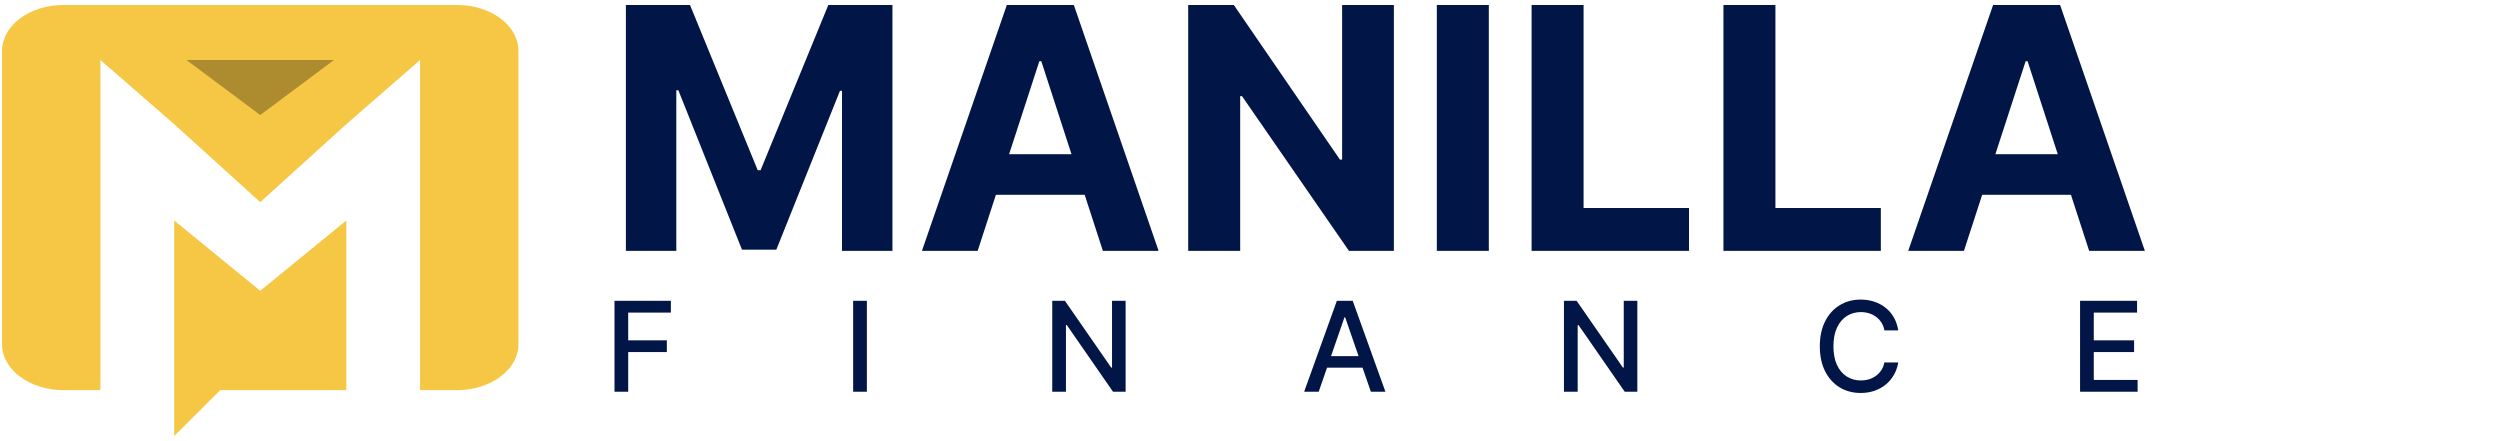 <svg width="244" height="43" viewBox="0 0 244 43" fill="none" xmlns="http://www.w3.org/2000/svg">
<path d="M61.086 0.486H67.344L73.953 16.611H74.234L80.844 0.486H87.102V24.486H82.18V8.865H81.981L75.769 24.369H72.418L66.207 8.807H66.008V24.486H61.086V0.486ZM95.419 24.486H89.981L98.267 0.486H104.806L113.079 24.486H107.642L101.63 5.971H101.442L95.419 24.486ZM95.079 15.053H107.923V19.014H95.079V15.053ZM136.042 0.486V24.486H131.659L121.218 9.381H121.042V24.486H115.968V0.486H120.421L130.78 15.58H130.991V0.486H136.042ZM145.309 0.486V24.486H140.234V0.486H145.309ZM149.483 24.486V0.486H154.558V20.303H164.847V24.486H149.483ZM168.207 24.486V0.486H173.281V20.303H183.57V24.486H168.207ZM191.68 24.486H186.242L194.527 0.486H201.066L209.34 24.486H203.902L197.891 5.971H197.703L191.68 24.486ZM191.34 15.053H204.184V19.014H191.34V15.053Z" fill="#011646"/>
<path d="M59.975 38.232V29.36H65.477V30.512H61.313V33.215H65.083V34.364H61.313V38.232H59.975ZM84.606 29.36V38.232H83.267V29.36H84.606ZM109.86 29.36V38.232H108.63L104.12 31.725H104.037V38.232H102.699V29.36H103.938L108.452 35.876H108.534V29.36H109.86ZM128.706 38.232H127.285L130.478 29.36H132.025L135.218 38.232H133.796L131.288 30.971H131.219L128.706 38.232ZM128.944 34.758H133.554V35.884H128.944V34.758ZM159.804 29.36V38.232H158.573L154.063 31.725H153.981V38.232H152.642V29.36H153.881L158.396 35.876H158.478V29.36H159.804ZM185.27 32.245H183.918C183.866 31.956 183.769 31.702 183.628 31.483C183.486 31.263 183.313 31.077 183.108 30.924C182.903 30.771 182.673 30.655 182.419 30.577C182.168 30.499 181.9 30.46 181.617 30.46C181.106 30.46 180.648 30.589 180.244 30.846C179.843 31.103 179.525 31.48 179.291 31.977C179.06 32.473 178.944 33.08 178.944 33.796C178.944 34.518 179.06 35.127 179.291 35.624C179.525 36.121 179.844 36.497 180.248 36.751C180.653 37.005 181.108 37.132 181.613 37.132C181.893 37.132 182.159 37.094 182.41 37.019C182.664 36.941 182.894 36.827 183.099 36.677C183.304 36.527 183.477 36.343 183.619 36.127C183.763 35.907 183.863 35.656 183.918 35.373L185.27 35.377C185.197 35.813 185.057 36.215 184.849 36.582C184.644 36.946 184.38 37.261 184.057 37.526C183.736 37.789 183.369 37.993 182.956 38.137C182.543 38.282 182.092 38.354 181.604 38.354C180.836 38.354 180.152 38.172 179.551 37.808C178.95 37.441 178.476 36.917 178.13 36.235C177.786 35.554 177.614 34.74 177.614 33.796C177.614 32.849 177.788 32.036 178.134 31.357C178.481 30.675 178.954 30.152 179.555 29.789C180.156 29.422 180.839 29.238 181.604 29.238C182.075 29.238 182.514 29.306 182.921 29.442C183.332 29.575 183.7 29.771 184.026 30.031C184.353 30.288 184.623 30.603 184.836 30.976C185.05 31.345 185.194 31.768 185.27 32.245ZM203.015 38.232V29.36H208.578V30.512H204.354V33.215H208.288V34.364H204.354V37.08H208.63V38.232H203.015Z" fill="#011646"/>
<path fill-rule="evenodd" clip-rule="evenodd" d="M6.2 0.486C2.886 0.486 0.2 2.49 0.2 4.961V33.602C0.2 36.074 2.886 38.078 6.2 38.078H9.8V5.857L17 12.122L25.4 19.73L33.8 12.122L41 5.857V38.078H44.6C47.914 38.078 50.6 36.074 50.6 33.602V4.961C50.6 2.49 47.914 0.486 44.6 0.486H6.2ZM33.8 38.078V21.52L25.4 28.381L17 21.52L17 38.078L17 42.553L21.5 38.078H33.8Z" fill="#F6C745"/>
<path d="M18.2 5.856H32.6L25.4 11.227L18.2 5.856Z" fill="black" fill-opacity="0.3"/>
</svg>
